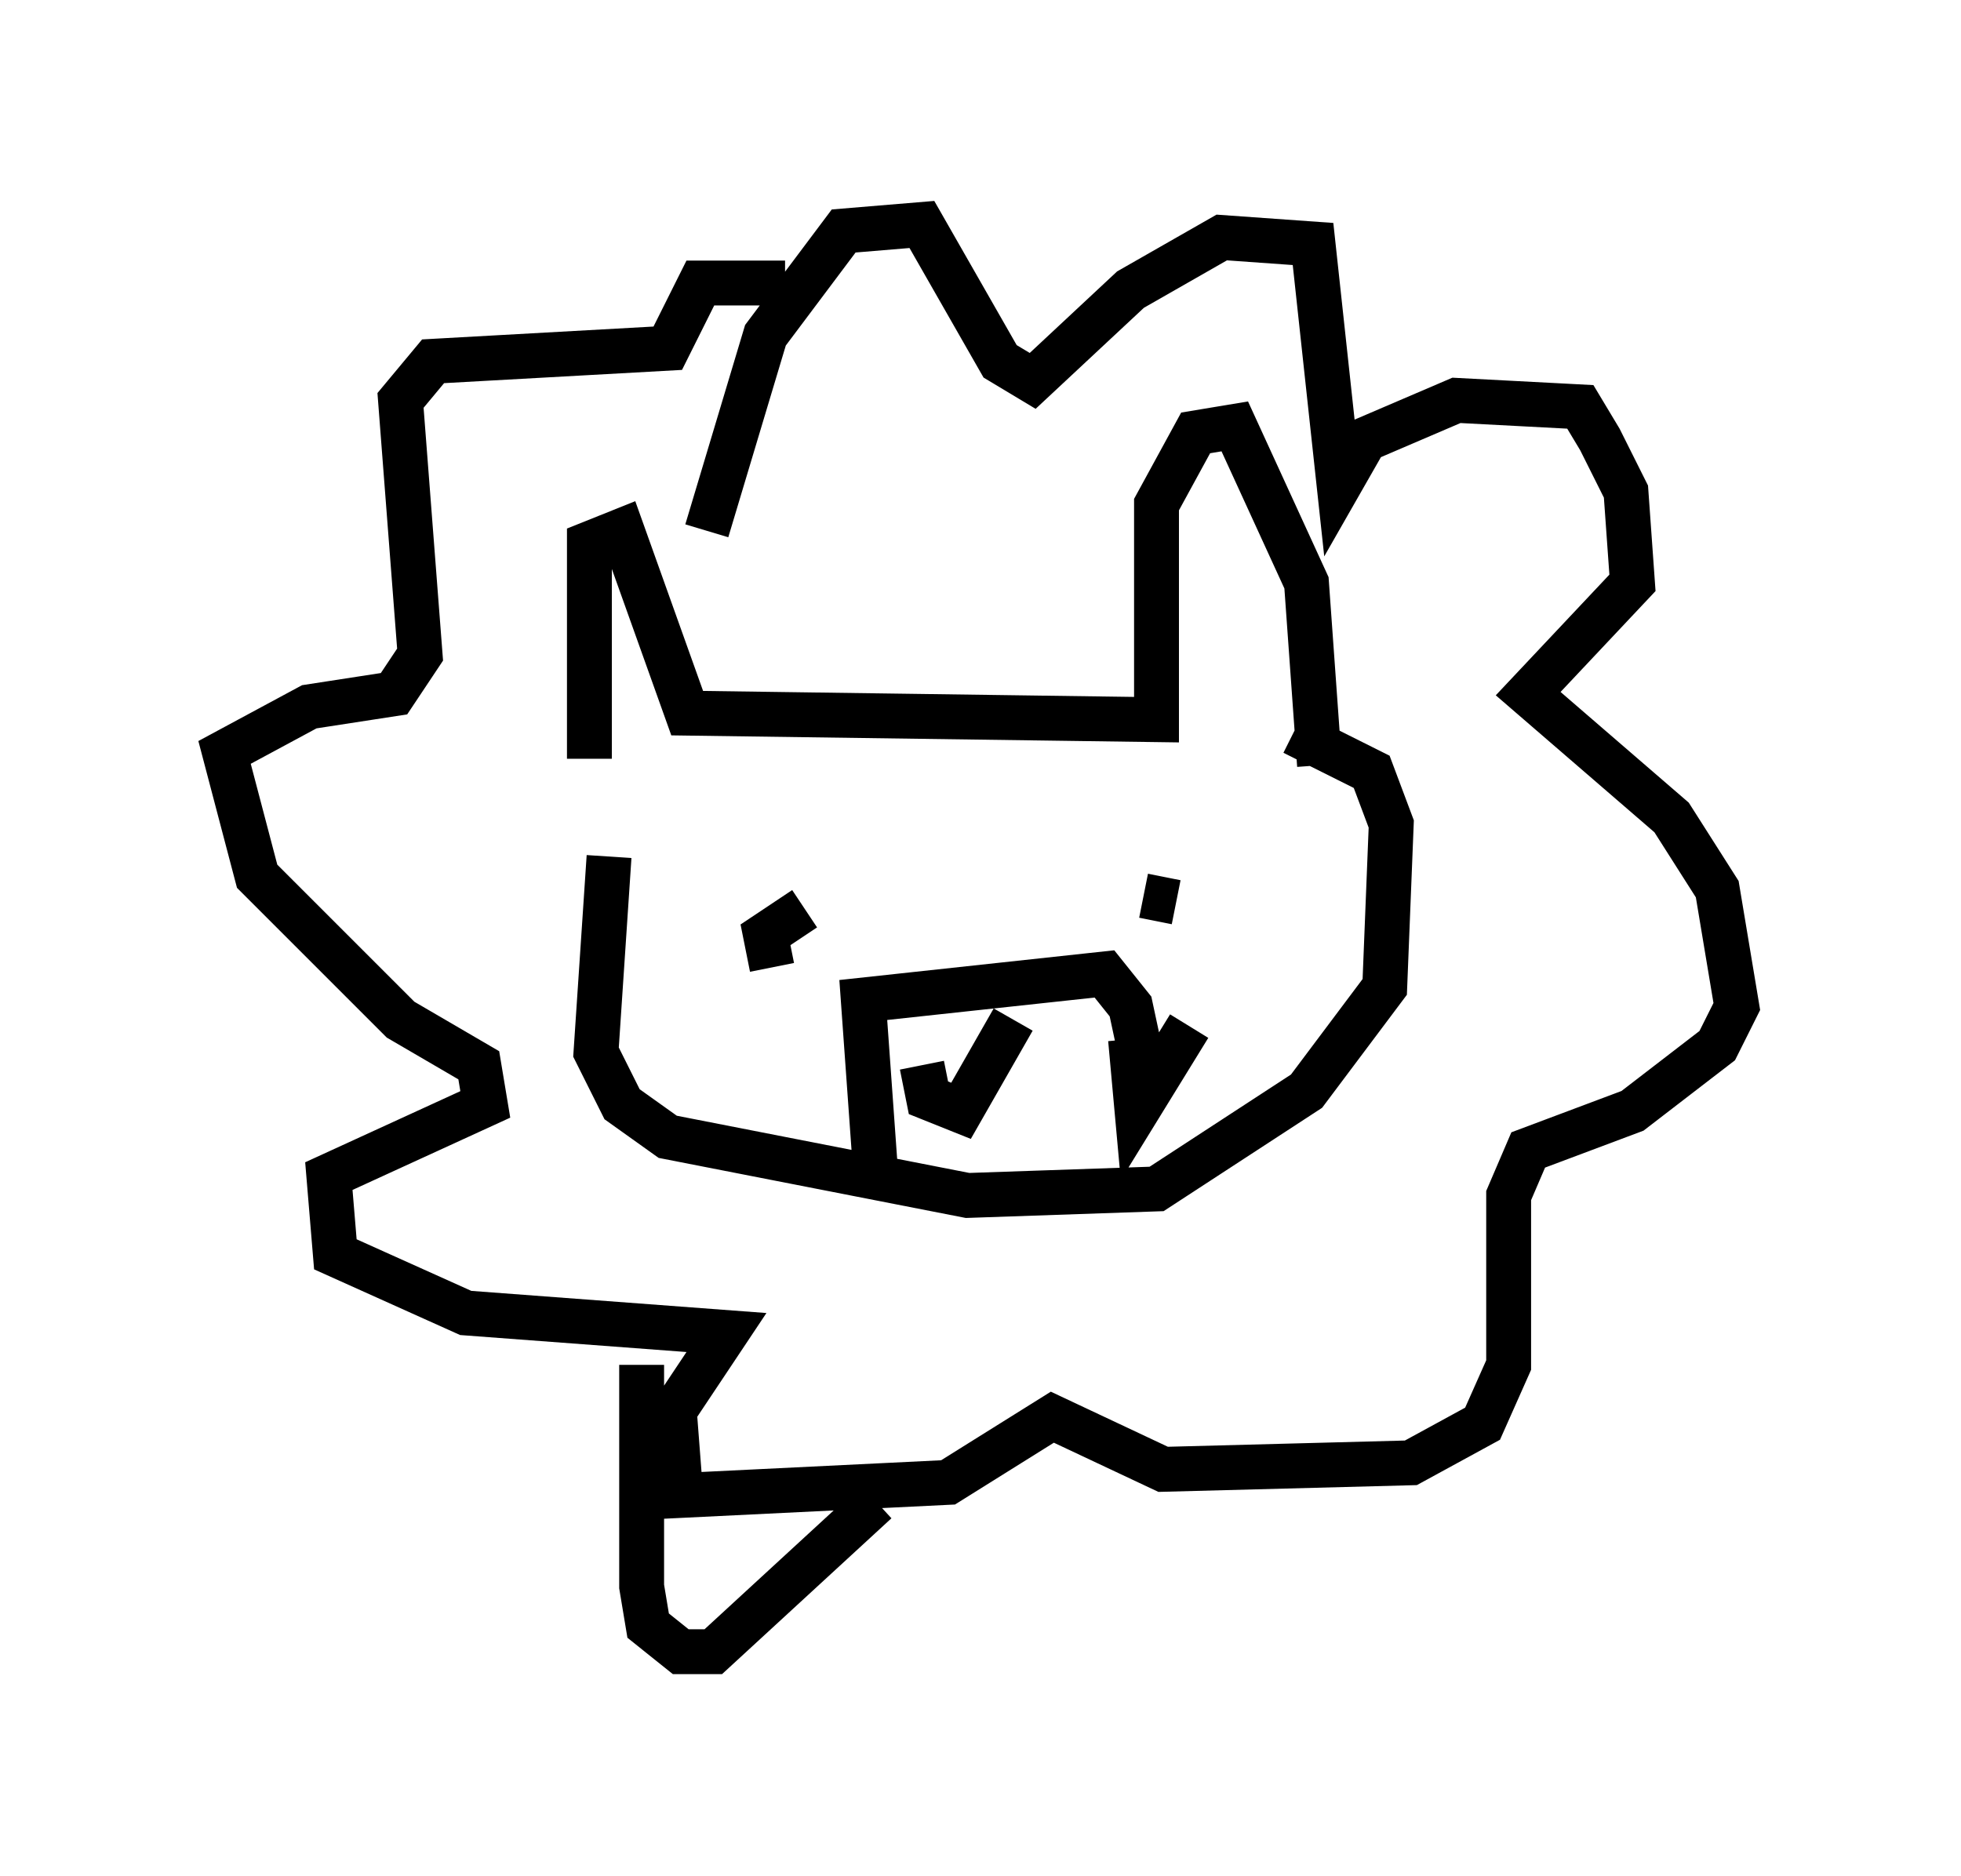 <?xml version="1.0" encoding="utf-8" ?>
<svg baseProfile="full" height="41.81" version="1.1" width="43.698" xmlns="http://www.w3.org/2000/svg" xmlns:ev="http://www.w3.org/2001/xml-events" xmlns:xlink="http://www.w3.org/1999/xlink"><defs /><rect fill="white" height="41.81" width="43.698" x="0" y="0" /><path d="M13.715, 18.073 m-0.581, -1.162 l0.0, -4.793 0.726, -0.291 l1.453, 4.067 10.458, 0.145 l0.0, -4.793 0.872, -1.598 l0.872, -0.145 1.598, 3.486 l0.291, 4.067 m-15.832, 2.034 l-0.291, 4.358 0.581, 1.162 l1.017, 0.726 6.682, 1.307 l4.212, -0.145 3.341, -2.179 l1.743, -2.324 0.145, -3.631 l-0.436, -1.162 -1.743, -0.872 m-11.039, 4.358 l0.0, 0.0 m-0.581, 0.872 l-0.145, -0.726 0.872, -0.581 m8.279, -0.145 l-0.726, -0.145 m-5.955, 6.391 l-0.291, -4.067 5.374, -0.581 l0.581, 0.726 0.436, 2.034 m-5.084, -0.726 l0.145, 0.726 0.726, 0.291 l1.162, -2.034 m2.615, 0.436 l0.145, 1.598 1.162, -1.888 m-10.749, -11.039 l1.307, -4.358 1.743, -2.324 l1.743, -0.145 1.743, 3.05 l0.726, 0.436 2.179, -2.034 l2.034, -1.162 2.034, 0.145 l0.581, 5.374 0.581, -1.017 l2.034, -0.872 2.76, 0.145 l0.436, 0.726 0.581, 1.162 l0.145, 2.034 -2.324, 2.469 l3.196, 2.76 1.017, 1.598 l0.436, 2.615 -0.436, 0.872 l-1.888, 1.453 -2.324, 0.872 l-0.436, 1.017 0.0, 3.777 l-0.581, 1.307 -1.598, 0.872 l-5.52, 0.145 -2.469, -1.162 l-2.324, 1.453 -5.955, 0.291 l-0.145, -1.888 1.162, -1.743 l-5.81, -0.436 -2.905, -1.307 l-0.145, -1.743 3.486, -1.598 l-0.145, -0.872 -1.743, -1.017 l-3.196, -3.196 -0.726, -2.76 l1.888, -1.017 1.888, -0.291 l0.581, -0.872 -0.436, -5.665 l0.726, -0.872 5.229, -0.291 l0.726, -1.453 1.888, 0.0 m-1.162, 29.195 l0.0, 0.0 m-2.034, -5.084 l0.0, 4.939 0.145, 0.872 l0.726, 0.581 0.726, 0.0 l3.631, -3.341 " fill="none" stroke="black" stroke-width="1" /></svg>